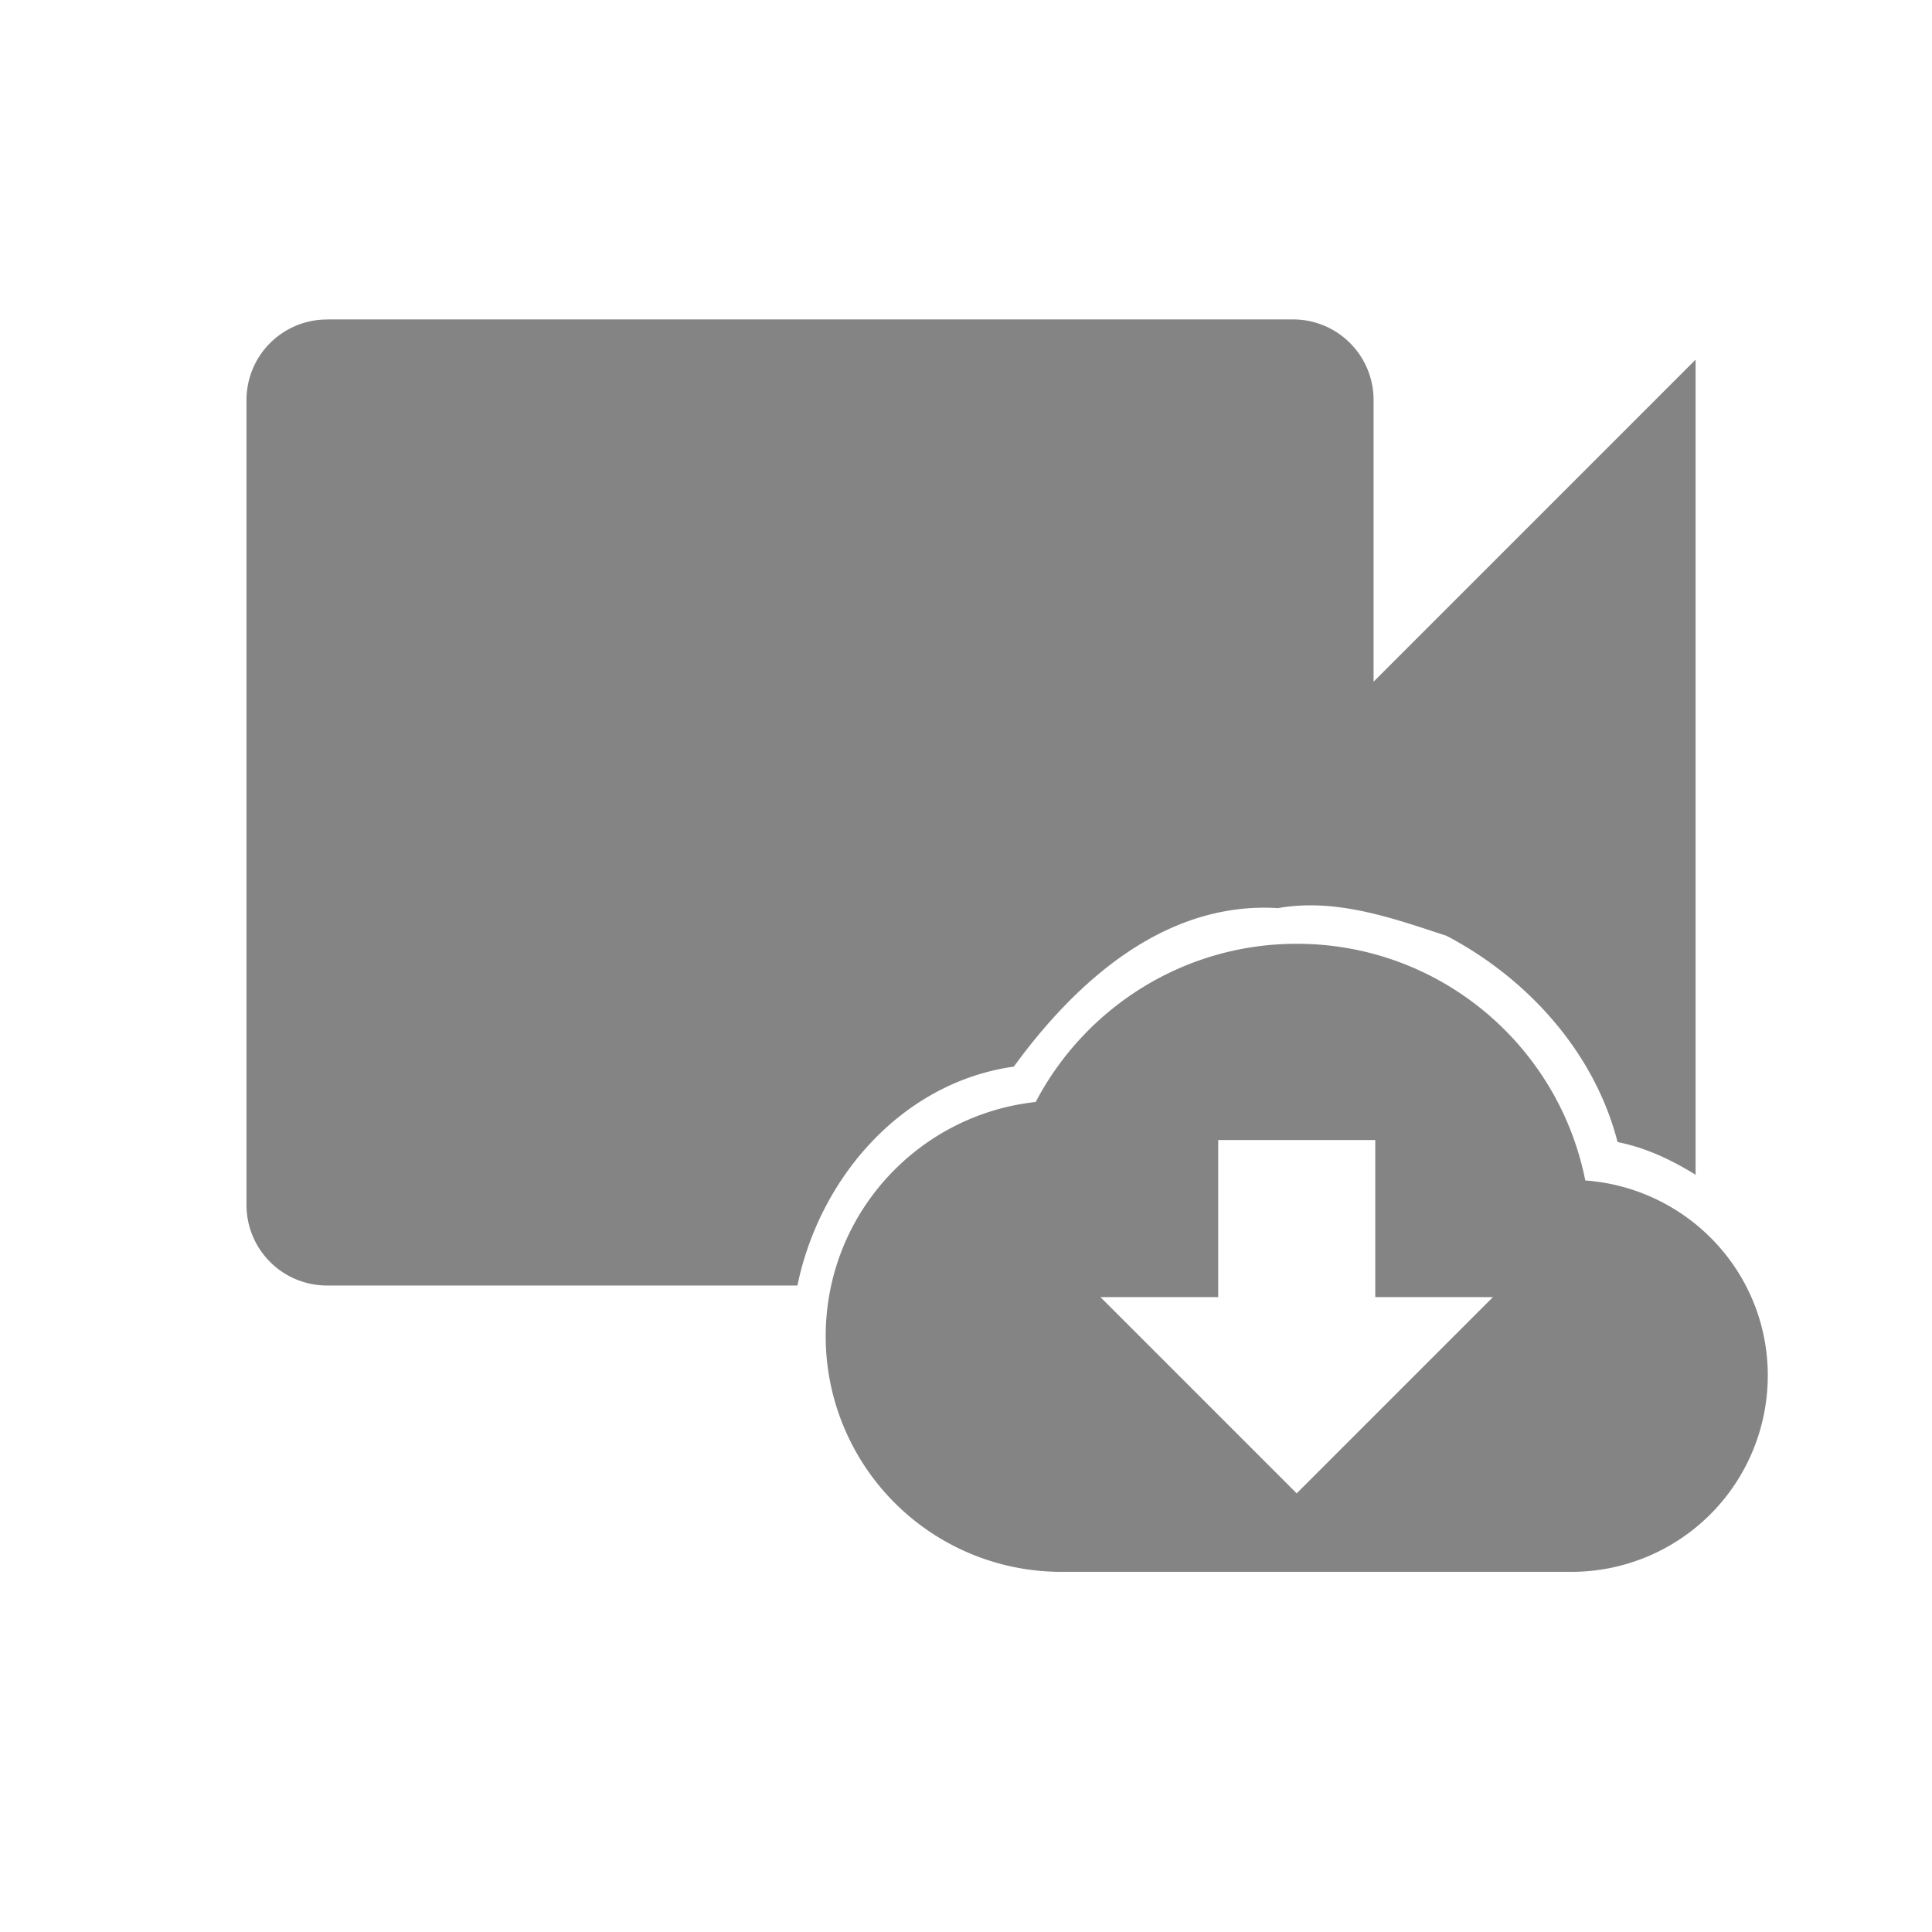 <?xml version="1.0" encoding="UTF-8" standalone="no"?>
<!-- Created with Inkscape (http://www.inkscape.org/) -->

<svg
   xmlns:dc="http://purl.org/dc/elements/1.1/"
   xmlns:cc="http://creativecommons.org/ns#"
   xmlns:rdf="http://www.w3.org/1999/02/22-rdf-syntax-ns#"
   xmlns:svg="http://www.w3.org/2000/svg"
   xmlns="http://www.w3.org/2000/svg"
   version="1.1"
   width="24"
   height="24"
   viewBox="0 0 24 24"
   id="svg2">
  <defs
     id="defs8" />
  <path
     d="m 18.546,16.113 -2.438,2.438 -2.438,-2.438 h 1.463 v -1.951 h 1.951 v 1.951 m 2.609,-1.448 c -0.332,-1.678 -1.809,-2.941 -3.584,-2.941 -1.409,0 -2.633,0.8 -3.243,1.965 -1.468,0.161 -2.609,1.4 -2.609,2.911 a 2.926,2.926 0 0 0 2.926,2.926 h 6.339 a 2.438,2.438 0 0 0 2.438,-2.438 c 0,-1.287 -1,-2.331 -2.268,-2.424 z"
     id="path3084" fill="#333333" fill-opacity=".6"/>
  <path
     d="m 4.062,3.969 a 1,1 0 0 0 -1,1 l 0,10 a 1,1 0 0 0 1,1 l 5.844,0 c 0.274,-1.333 1.293,-2.522 2.688,-2.719 0.772,-1.059 1.877,-2.055 3.281,-1.969 0.723,-0.127 1.418,0.122 2.094,0.344 1.002,0.525 1.838,1.443 2.125,2.562 0.352,0.07 0.671,0.222 0.969,0.406 l 0,-10.125 -4,4 0,-3.5 a 1,1 0 0 0 -1,-1 l -12,0 z"
     id="path3137" fill="#333333" fill-opacity=".6"/>
</svg>
